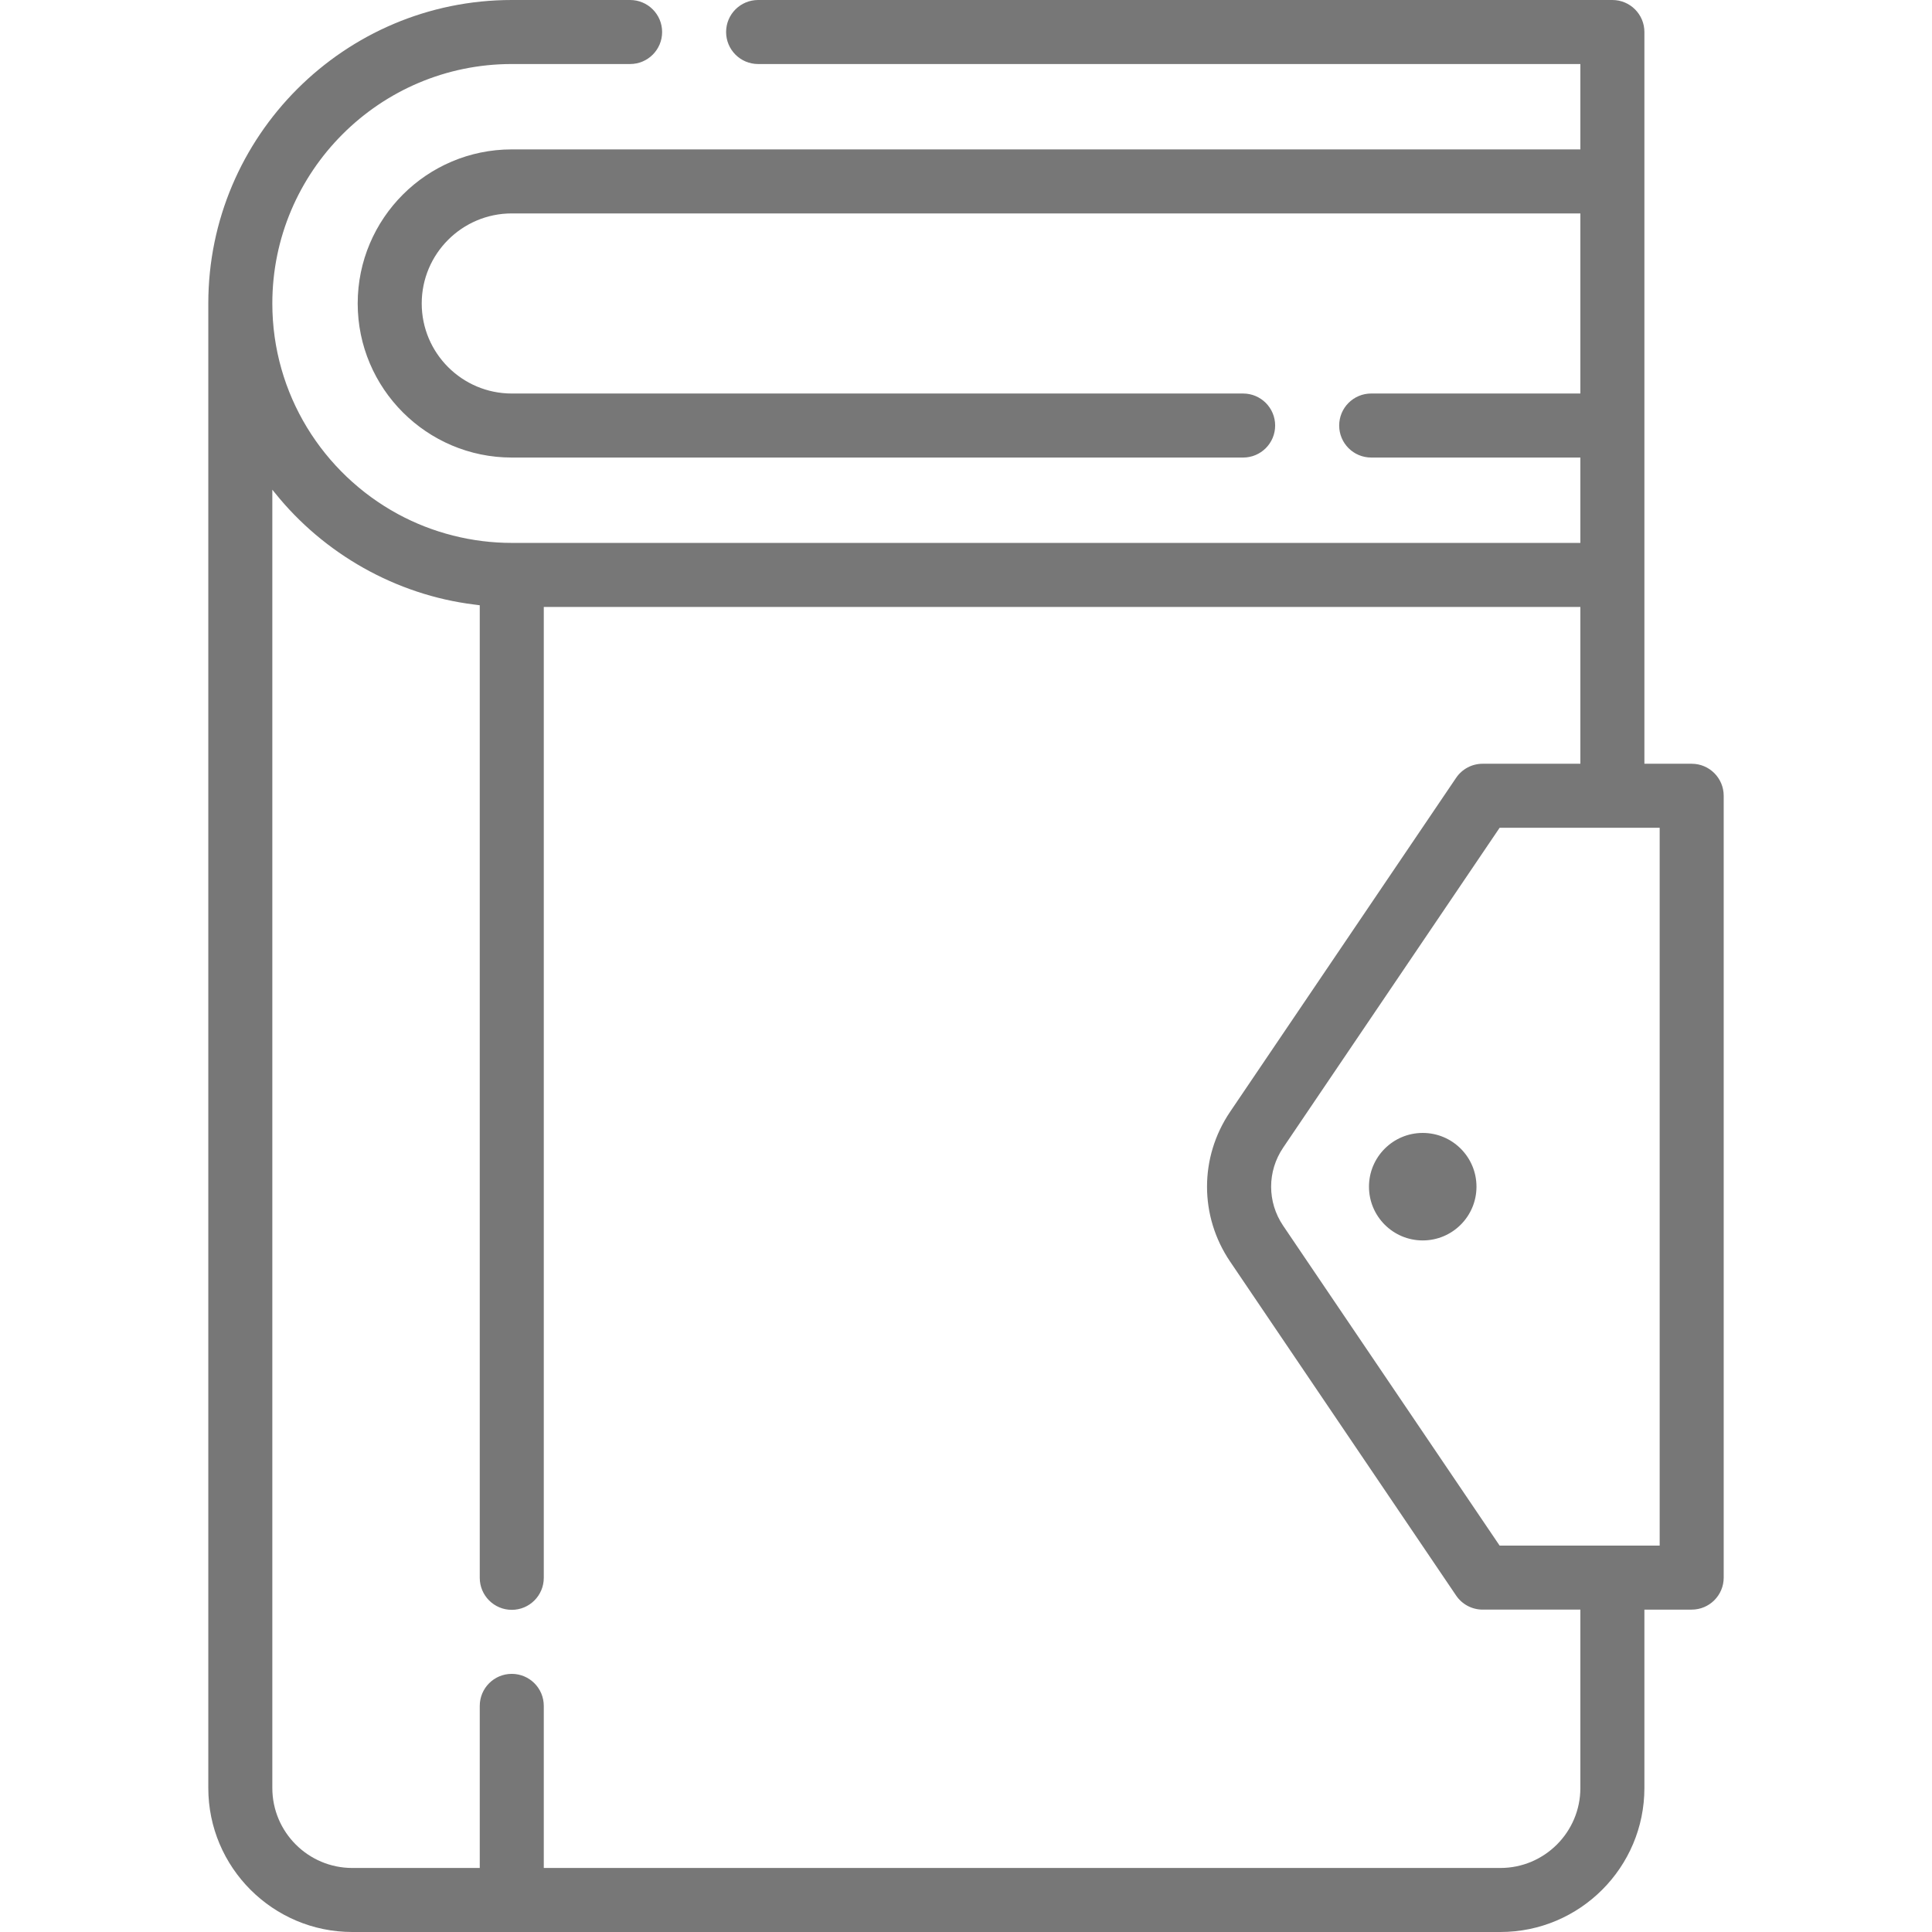 <?xml version="1.0" encoding="iso-8859-1"?>
<!-- Uploaded to: SVG Repo, www.svgrepo.com, Generator: SVG Repo Mixer Tools -->
<svg fill="#777777" height="800px" width="800px" version="1.1" id="Layer_1" xmlns="http://www.w3.org/2000/svg" xmlns:xlink="http://www.w3.org/1999/xlink"
	 viewBox="0 0 512 512" xml:space="preserve">
<g>
	<g>
		<circle cx="377.038" cy="314.483" r="14.244"/>
	</g>
</g>
<g>
	<g>
		<path d="M448.314,202.403h-12.531V8.484c0-4.687-3.799-8.484-8.484-8.484H200.909c-4.685,0-8.484,3.797-8.484,8.484
			s3.799,8.484,8.484,8.484h217.905v22.624h-283.19c-22.514,0-40.83,18.316-40.83,40.832c0,22.513,18.316,40.83,40.83,40.83h193.82
			c4.685,0,8.484-3.797,8.484-8.484s-3.799-8.484-8.484-8.484h-193.82c-13.158,0-23.863-10.705-23.863-23.863
			c0-13.158,10.705-23.864,23.863-23.864h283.19v47.725H363.38c-4.685,0-8.484,3.797-8.484,8.484s3.799,8.484,8.484,8.484h55.434
			v22.624h-283.19c-10.518,0-20.981-2.646-30.221-7.669c-19.779-10.758-33.233-31.73-33.233-55.785
			c0-34.989,28.465-63.454,63.454-63.454h31.362c4.685,0,8.484-3.797,8.484-8.484S171.672,0,166.987,0h-31.362
			C91.279,0,55.202,36.078,55.202,80.423v393.418c0,21.041,17.118,38.159,38.16,38.159h42.263h261.998
			c21.041,0,38.16-17.118,38.16-38.159v-47.275h12.531c4.685,0,8.484-3.797,8.484-8.484V210.887
			C456.798,206.201,452.999,202.403,448.314,202.403z M418.814,473.841c0,11.685-9.507,21.191-21.192,21.191H144.108v-42.957
			c0-4.687-3.799-8.484-8.484-8.484c-4.685,0-8.484,3.797-8.484,8.484v42.957H93.362c-11.685,0-21.192-9.505-21.192-21.191V129.781
			c0.223,0.286,0.463,0.558,0.689,0.841c12.98,16.195,32.13,27.021,52.743,29.577c0.514,0.064,1.021,0.148,1.538,0.202V418.14
			c0,4.687,3.799,8.484,8.484,8.484c4.685,0,8.484-3.797,8.484-8.484V160.844h274.706v41.558h-25.902
			c-2.816,0-5.448,1.397-7.026,3.73l-59.889,88.497c-8.162,12.061-8.162,27.648,0,39.709l59.889,88.497
			c1.578,2.333,4.21,3.73,7.026,3.73h25.902V473.841z M439.83,409.599h-12.531h-29.884l-57.365-84.768
			c-4.252-6.286-4.253-14.407,0-20.692l57.365-84.768h29.884h12.531V409.599z"/>
	</g>
</g>
</svg>
